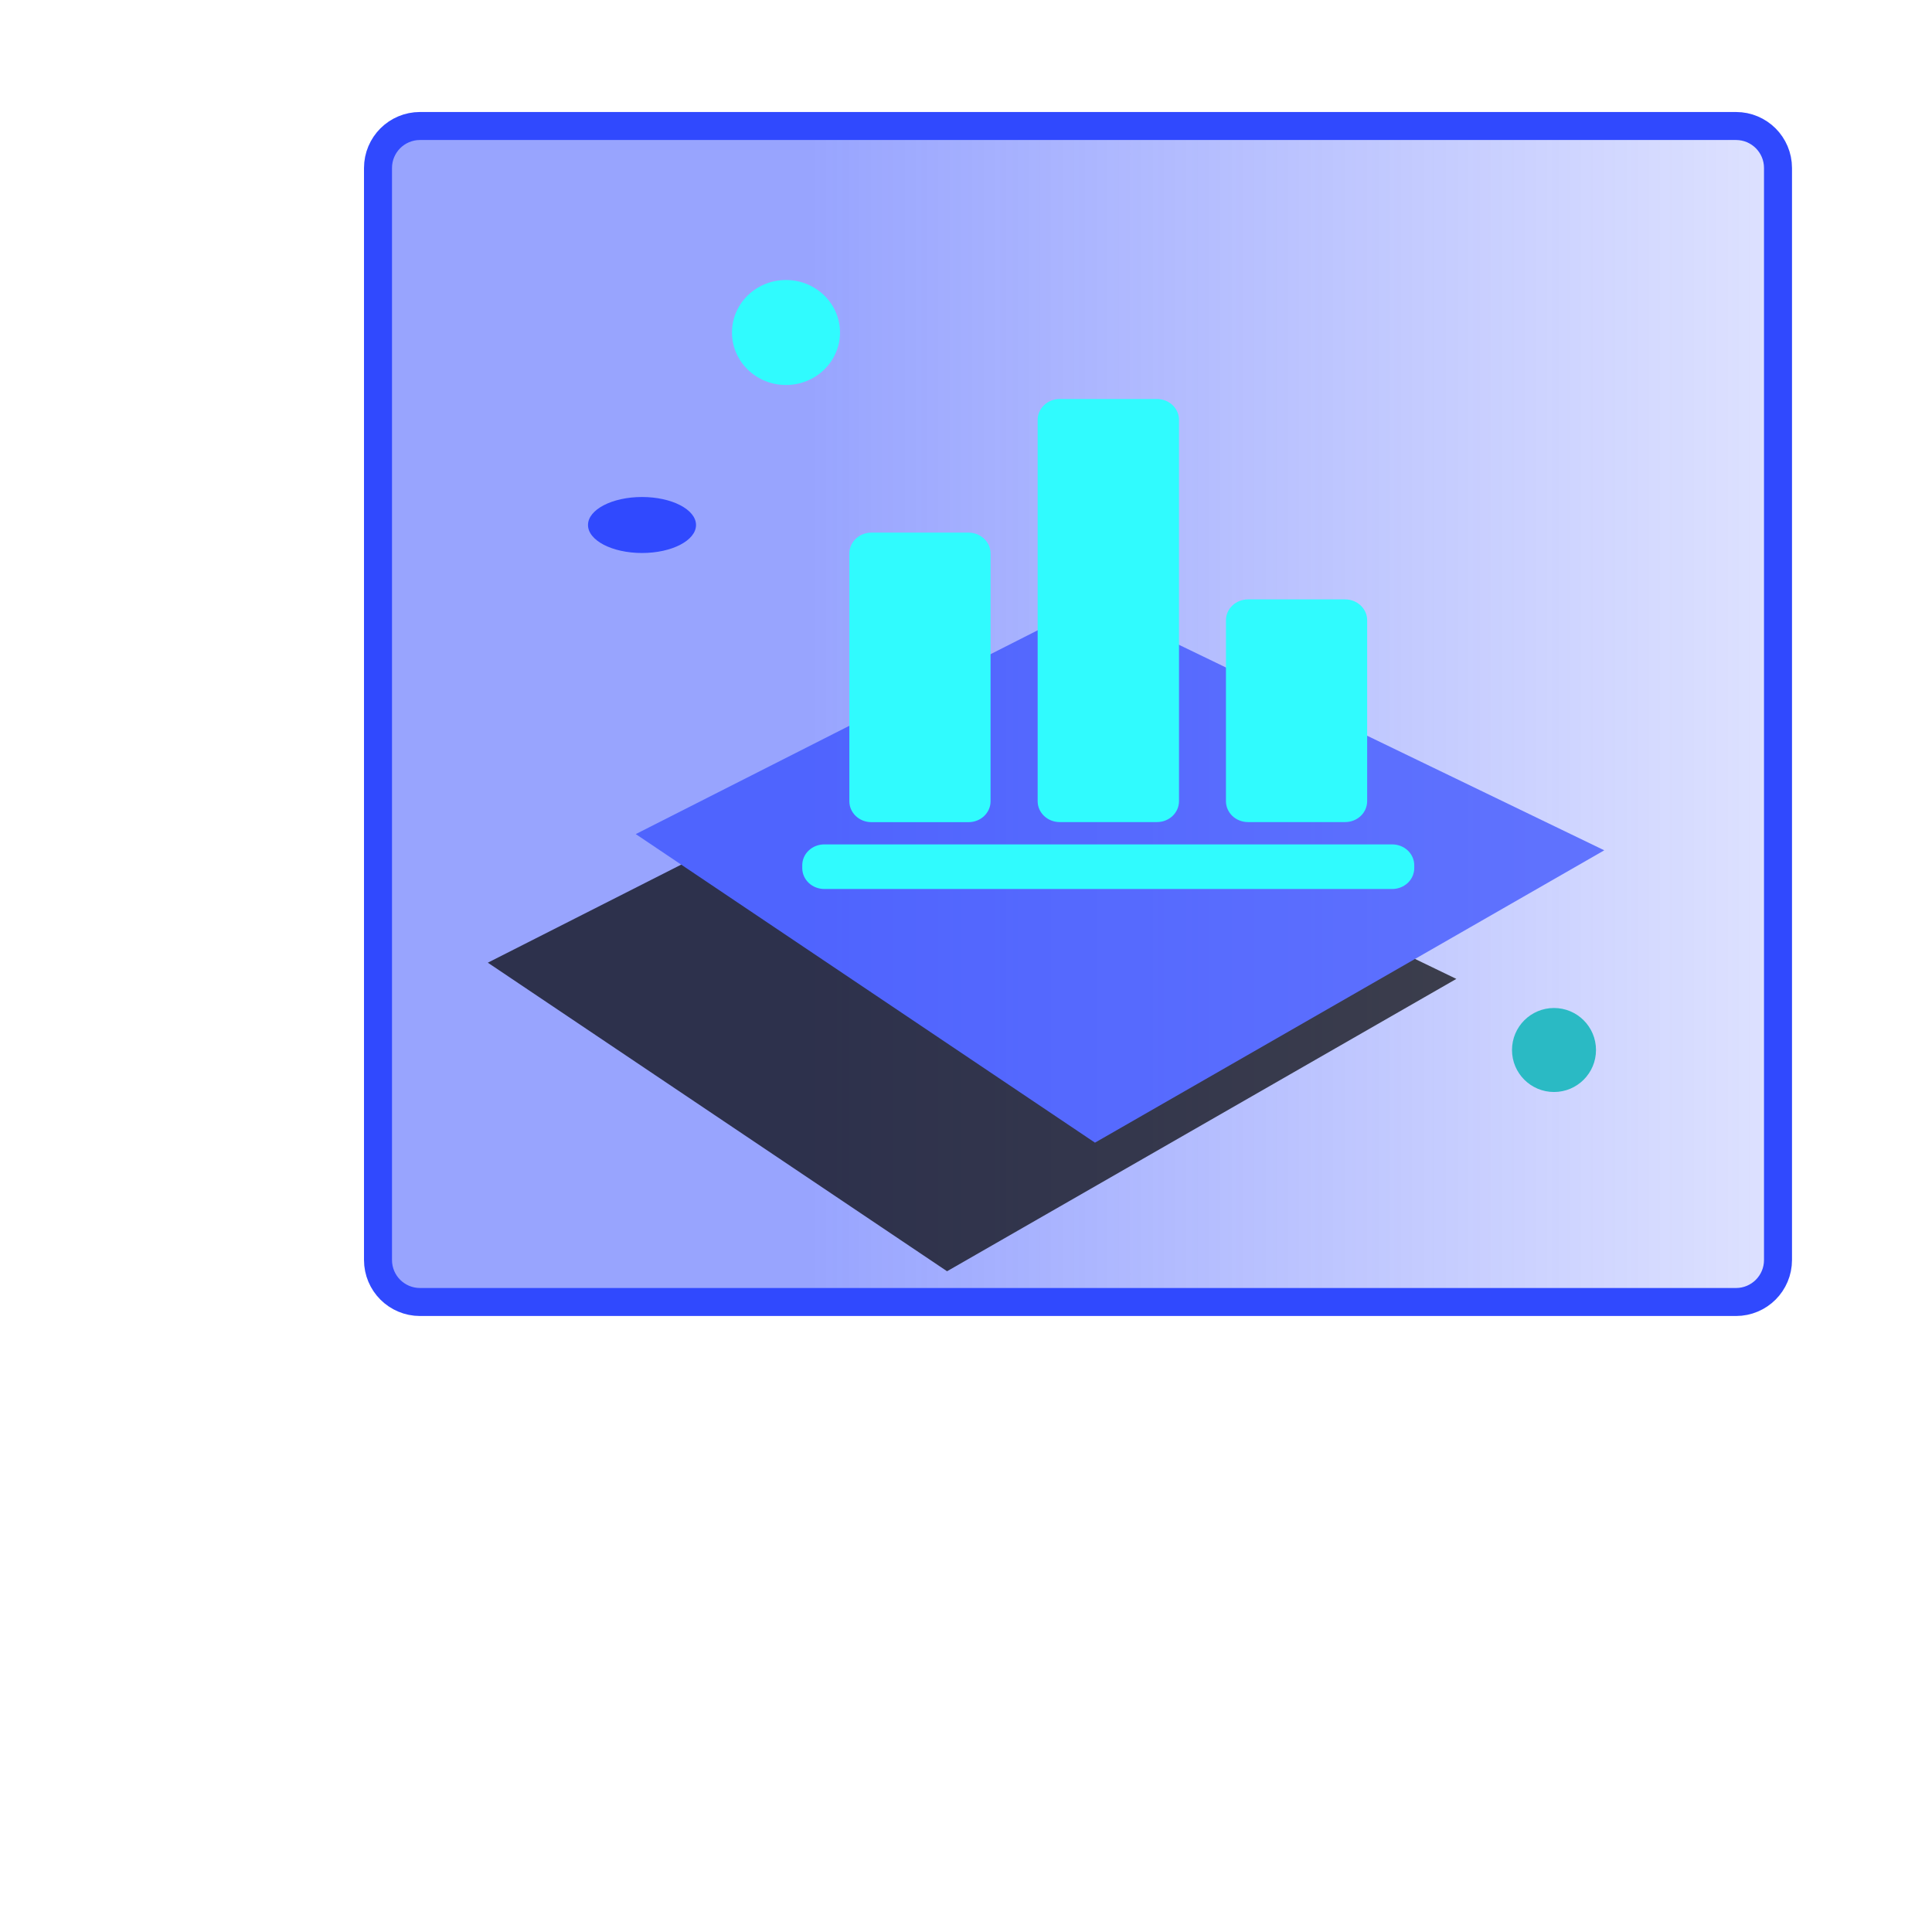 <?xml version="1.0" encoding="UTF-8"?>
<svg width="69px" height="69px" viewBox="0 0 69 69" version="1.1" xmlns="http://www.w3.org/2000/svg" xmlns:xlink="http://www.w3.org/1999/xlink">
    <title>编组 23</title>
    <defs>
        <linearGradient x1="104.05%" y1="100%" x2="30.878%" y2="100%" id="linearGradient-1">
            <stop stop-color="#3049FE" stop-opacity="0.14" offset="0%"></stop>
            <stop stop-color="#3049FE" stop-opacity="0.498" offset="100%"></stop>
        </linearGradient>
        <polygon id="path-2" points="10.889 13.224 29.565 5.216 25.512 25.793 6.435 30.941"></polygon>
        <filter x="-93.0%" y="-56.4%" width="285.9%" height="267.2%" filterUnits="objectBoundingBox" id="filter-3">
            <feOffset dx="0" dy="7" in="SourceAlpha" result="shadowOffsetOuter1"></feOffset>
            <feGaussianBlur stdDeviation="6" in="shadowOffsetOuter1" result="shadowBlurOuter1"></feGaussianBlur>
            <feColorMatrix values="0 0 0 0 0   0 0 0 0 0   0 0 0 0 0  0 0 0 0.661 0" type="matrix" in="shadowBlurOuter1"></feColorMatrix>
        </filter>
    </defs>
    <g id="主界面" stroke="none" stroke-width="1" fill="none" fill-rule="evenodd">
        <g id="主界面菜单效果与图例展开" transform="translate(-1207, -115)">
            <g id="编组-23" transform="translate(1220, 119)">
                <path d="M49,0.5 C49.414,0.5 49.789,0.668 50.061,0.939 C50.332,1.211 50.5,1.586 50.5,2 L50.5,2 L50.5,41 C50.5,41.414 50.332,41.789 50.061,42.061 C49.789,42.332 49.414,42.5 49,42.5 L49,42.5 L2,42.5 C1.586,42.5 1.211,42.332 0.939,42.061 C0.668,41.789 0.5,41.414 0.5,41 L0.5,41 L0.5,2 C0.5,1.586 0.668,1.211 0.939,0.939 C1.211,0.668 1.586,0.5 2,0.5 L2,0.5 Z" id="矩形备份-25" stroke="#3049FE" fill="url(#linearGradient-1)"></path>
                <g id="编组-18备份" transform="translate(8, 6)">
                    <g id="编组-14备份-4">
                        <ellipse id="椭圆形" fill="#30FBFE" cx="7.071" cy="1.875" rx="1.929" ry="1.875"></ellipse>
                        <ellipse id="椭圆形备份-5" fill="#3049FE" cx="1.929" cy="8.75" rx="1.929" ry="1"></ellipse>
                    </g>
                    <circle id="椭圆形备份-10" fill="#2ABAC4" cx="34.5" cy="27.5" r="1.5"></circle>
                    <g id="编组-17备份" transform="translate(1, 2)">
                        <g id="矩形" opacity="0.7" transform="translate(18, 18.079) rotate(49) translate(-18, -18.079) ">
                            <use fill="black" fill-opacity="1" filter="url(#filter-3)" xlink:href="#path-2"></use>
                            <use fill="#3049FE" fill-rule="evenodd" xlink:href="#path-2"></use>
                        </g>
                        <g id="编组" transform="translate(6.652, 2.25)" fill="#30FBFE" fill-rule="nonzero">
                            <path d="M21.069,15.907 C21.278,15.907 21.479,15.985 21.626,16.125 C21.774,16.265 21.857,16.454 21.857,16.652 L21.857,16.755 C21.857,16.952 21.774,17.142 21.626,17.282 C21.479,17.421 21.278,17.5 21.069,17.5 L0.788,17.5 C0.579,17.5 0.378,17.421 0.231,17.282 C0.083,17.142 0,16.952 0,16.755 L0,16.652 C0,16.24 0.353,15.907 0.788,15.907 L21.069,15.907 Z M5.938,4.772 C6.373,4.772 6.725,5.105 6.725,5.517 L6.725,14.368 C6.725,14.78 6.373,15.113 5.938,15.113 L2.47,15.113 C2.035,15.113 1.682,14.78 1.682,14.368 L1.682,5.517 C1.682,5.105 2.035,4.772 2.47,4.772 L5.938,4.772 Z M19.388,7.157 C19.823,7.157 20.175,7.491 20.175,7.902 L20.175,14.365 C20.175,14.563 20.092,14.752 19.945,14.892 C19.797,15.032 19.596,15.11 19.388,15.11 L15.919,15.11 C15.71,15.11 15.51,15.032 15.362,14.892 C15.215,14.752 15.132,14.563 15.132,14.365 L15.132,7.902 C15.132,7.705 15.215,7.515 15.362,7.376 C15.51,7.236 15.71,7.157 15.919,7.157 L19.388,7.157 Z M12.668,0 C12.876,0 13.077,0.079 13.225,0.218 C13.372,0.358 13.455,0.548 13.455,0.745 L13.455,14.365 C13.455,14.777 13.103,15.11 12.668,15.11 L9.195,15.11 C8.986,15.11 8.786,15.032 8.638,14.892 C8.49,14.752 8.407,14.563 8.407,14.365 L8.407,0.745 C8.407,0.548 8.49,0.358 8.638,0.218 C8.786,0.079 8.986,0 9.195,0 L12.668,0 Z" id="形状"></path>
                        </g>
                    </g>
                </g>
            </g>
        </g>
    </g>
</svg>